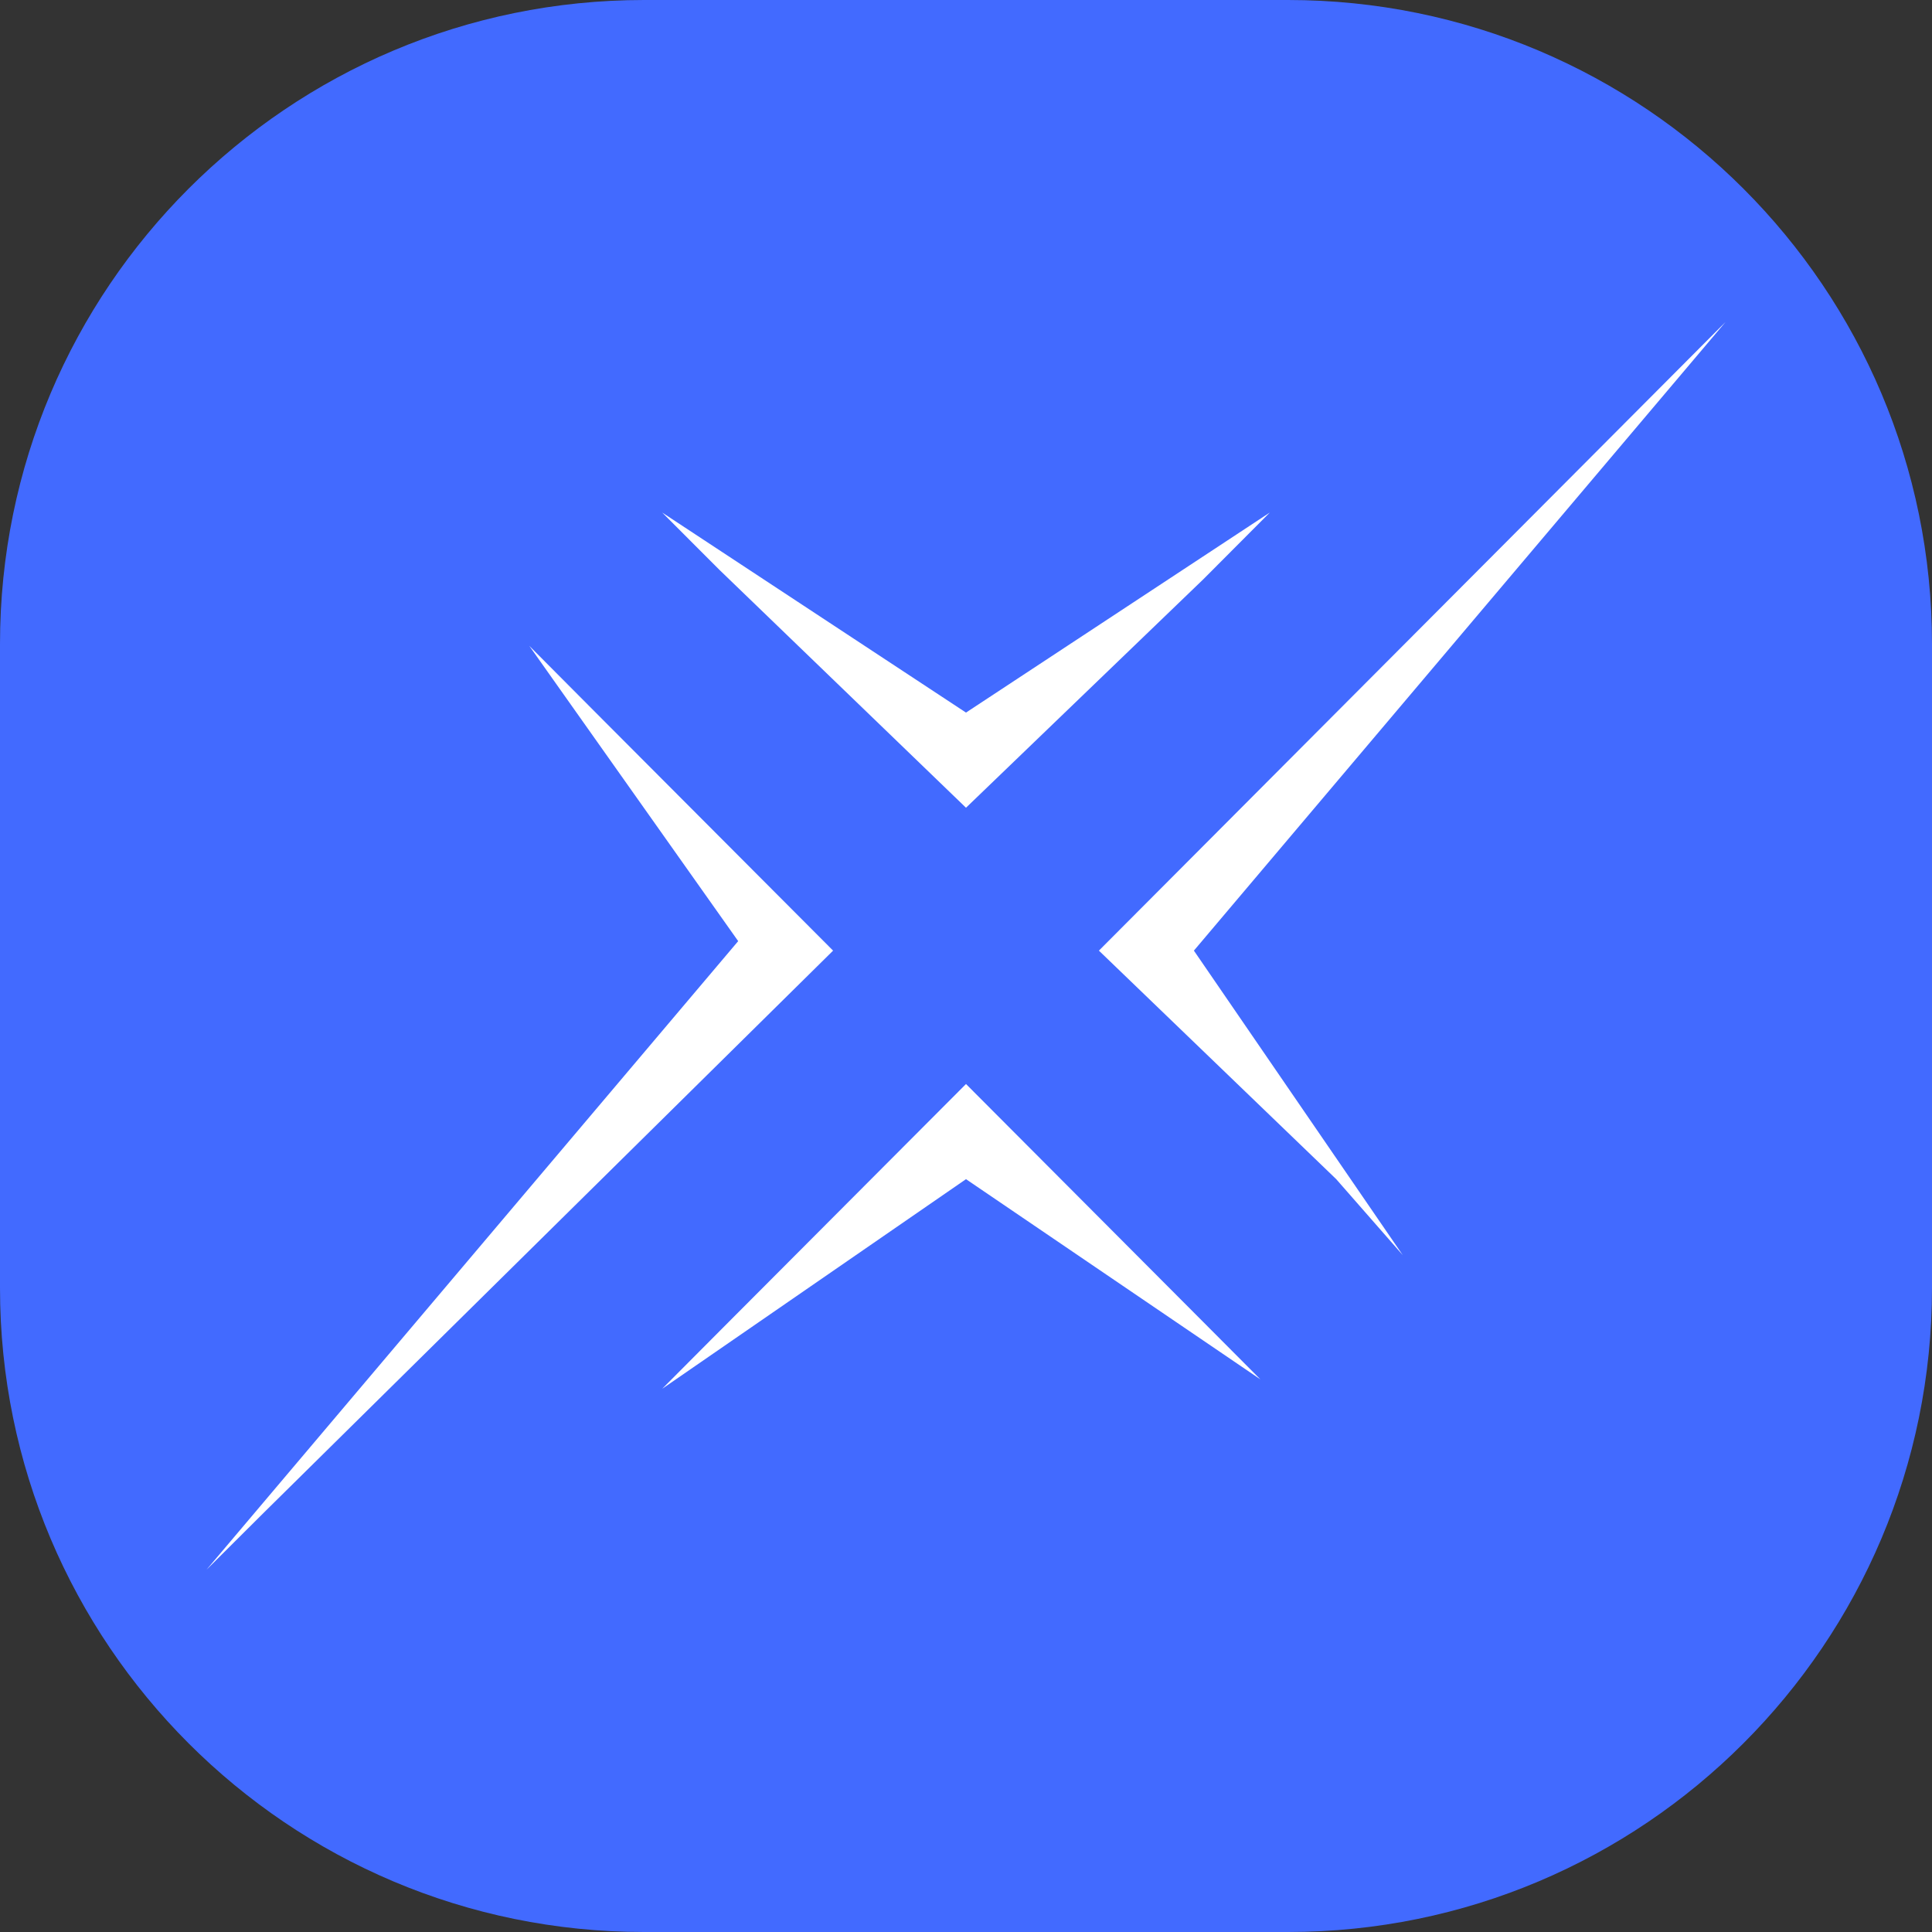 <svg viewBox="0 0 24 24" fill="none" xmlns="http://www.w3.org/2000/svg">
    <rect x="0" y="0" width="24" height="24" fill="#333333" stroke="none"/>
    <path
        d="M0 8C0 3.582 3.582 0 8 0H16C20.418 0 24 3.582 24 8V16C24 20.418 20.418 24 16 24H8C3.582 24 0 20.418 0 16V8Z"
        fill="#426AFF"
    />
    <path
        fill-rule="evenodd"
        clip-rule="evenodd"
        d="M14.831 11.809L17.425 15.591L16.599 14.648L13.651 11.809L20.609 4.829L21.435 4L14.831 11.809ZM12 10.034L8.934 7.076L8.226 6.367L12 8.852L15.774 6.367L14.948 7.196L12 10.034ZM3.273 18.795L2.565 19.5L9.17 11.691L6.575 8.023L7.4 8.852L10.349 11.809L3.273 18.795ZM12 13.466L14.949 16.424L15.657 17.135L12 14.648L8.226 17.252L9.051 16.423L12 13.466Z"
        fill="white"
    />
</svg>
